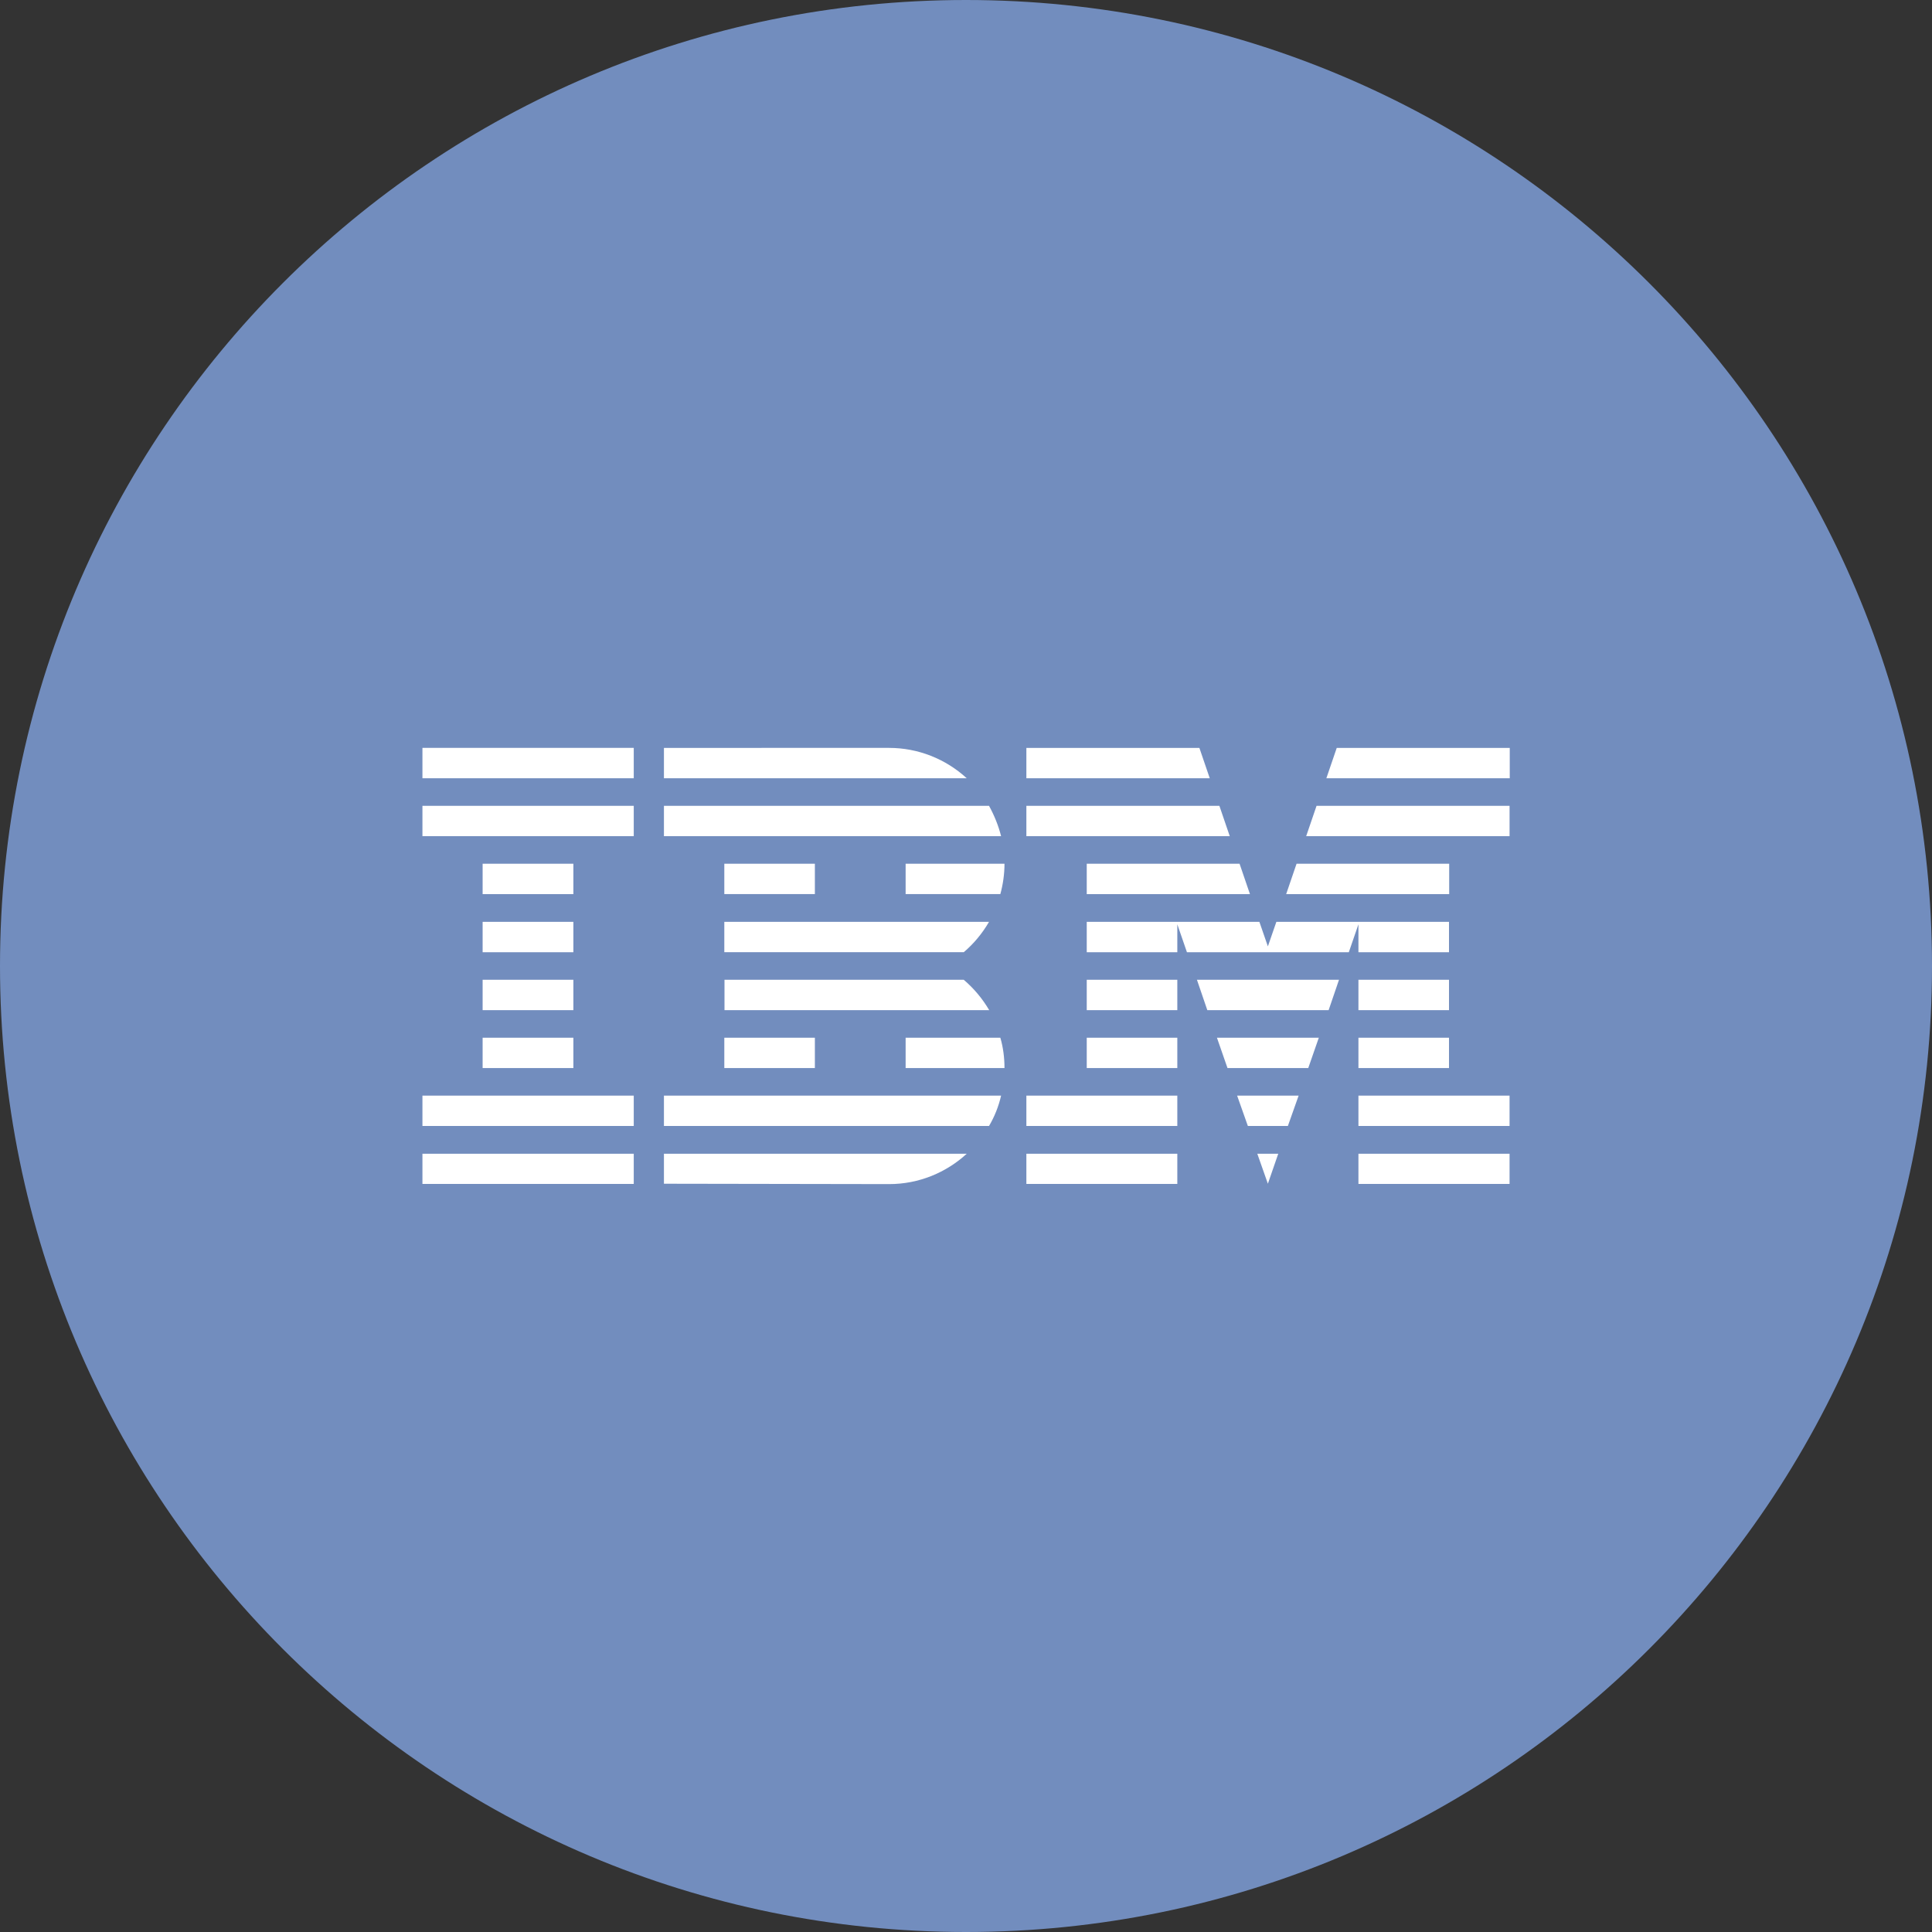 <svg xmlns="http://www.w3.org/2000/svg" width="1024" height="1024" fill="none">
   <rect width="100%" height="100%" fill="#333333" stroke="none"/>
   <g clip-path="url(#a)">
      <path fill="#728DBE" d="M512 1024c282.77 0 512-229.23 512-512S794.77 0 512 0 0 229.23 0 512s229.23 512 512 512Z"/>
      <path fill="#fff" d="M223.9 611.5h112v16h-112v-16Zm0-30.8h112v16.1h-112v-16.1Zm31.9-30.7h48.1v16.1h-48.1V550Zm0-30.7h48.1v16.1h-48.1v-16.1Zm0-30.7h48.1v16.1h-48.1v-16.1Zm0-30.8h48.1v16.1h-48.1v-16.1Zm-31.9-30.7h112v16.1h-112v-16.1Zm0-30.7h112v16.1h-112v-16.1Zm128 200.4h172.3c2.9-4.9 5.1-10.4 6.4-16.1H351.9v16.1Zm158.9-77.5H384v16.1h140.3c-3.6-6.1-8.1-11.5-13.5-16.1Zm-126.9-30.7v16.1h126.9c5.3-4.5 9.8-9.9 13.4-16.1H383.9Zm140.3-61.5H351.9v16.1h178.7c-1.4-5.6-3.6-11-6.4-16.1Zm-52.9-30.7H351.9v16.1h160.5c-11.2-10.3-25.9-16.1-41.1-16.1Zm-87.4 61.4h48v16.1h-48v-16.1Zm96.1 16.1h50.2c1.4-5.1 2.2-10.6 2.2-16.1H480v16.1ZM383.9 550h48v16.1h-48V550Zm96.1 0v16.1h52.4c0-5.5-.7-11-2.2-16.1H480Zm-128.1 77.4 119.3.2c16 0 30.4-6.2 41.2-16.1H351.9v15.9ZM544 611.5h80v16h-80v-16Zm0-30.8h80v16.1h-80v-16.1Zm32-30.7h48v16.1h-48V550Zm0-30.7h48v16.1h-48v-16.1Zm70.3-92.2H544v16.1h107.8l-5.5-16.1Zm-10.6-30.7H544v16.1h97.2l-5.5-16.1ZM720 611.5h80.1v16H720v-16Zm0-30.8h80.1v16.1H720v-16.1Zm0-30.7h48v16.1h-48V550Zm0-30.7h48v16.1h-48v-16.1Zm0-14.6h48v-16.1h-91.5l-4.5 13-4.5-13H576v16.1h48v-14.8l5.1 14.8h85.8l5.1-14.8v14.8Zm48.1-46.9h-80.9l-5.5 16.1h86.4v-16.1Zm-59.6-61.4-5.5 16.1h97.2v-16.1h-91.7Zm-36.5 231 5.5-15.9h-11.1l5.6 15.9Zm-10.6-30.6h21.2l5.7-16.1h-32.6l5.7 16.1Zm-10.8-30.7h42.8L699 550h-54l5.6 16.1Zm-10.7-30.7h64.3l5.5-16.1h-75.3l5.5 16.1ZM576 473.9h86.5l-5.5-16.1h-81v16.1Zm116.3-30.7h107.8v-16.1H697.8l-5.5 16.1Z"/>
   </g>
   <defs>
      <clipPath id="a">
         <path fill="#fff" d="M0 0h1024v1024H0z"/>
      </clipPath>
   </defs>
</svg>
